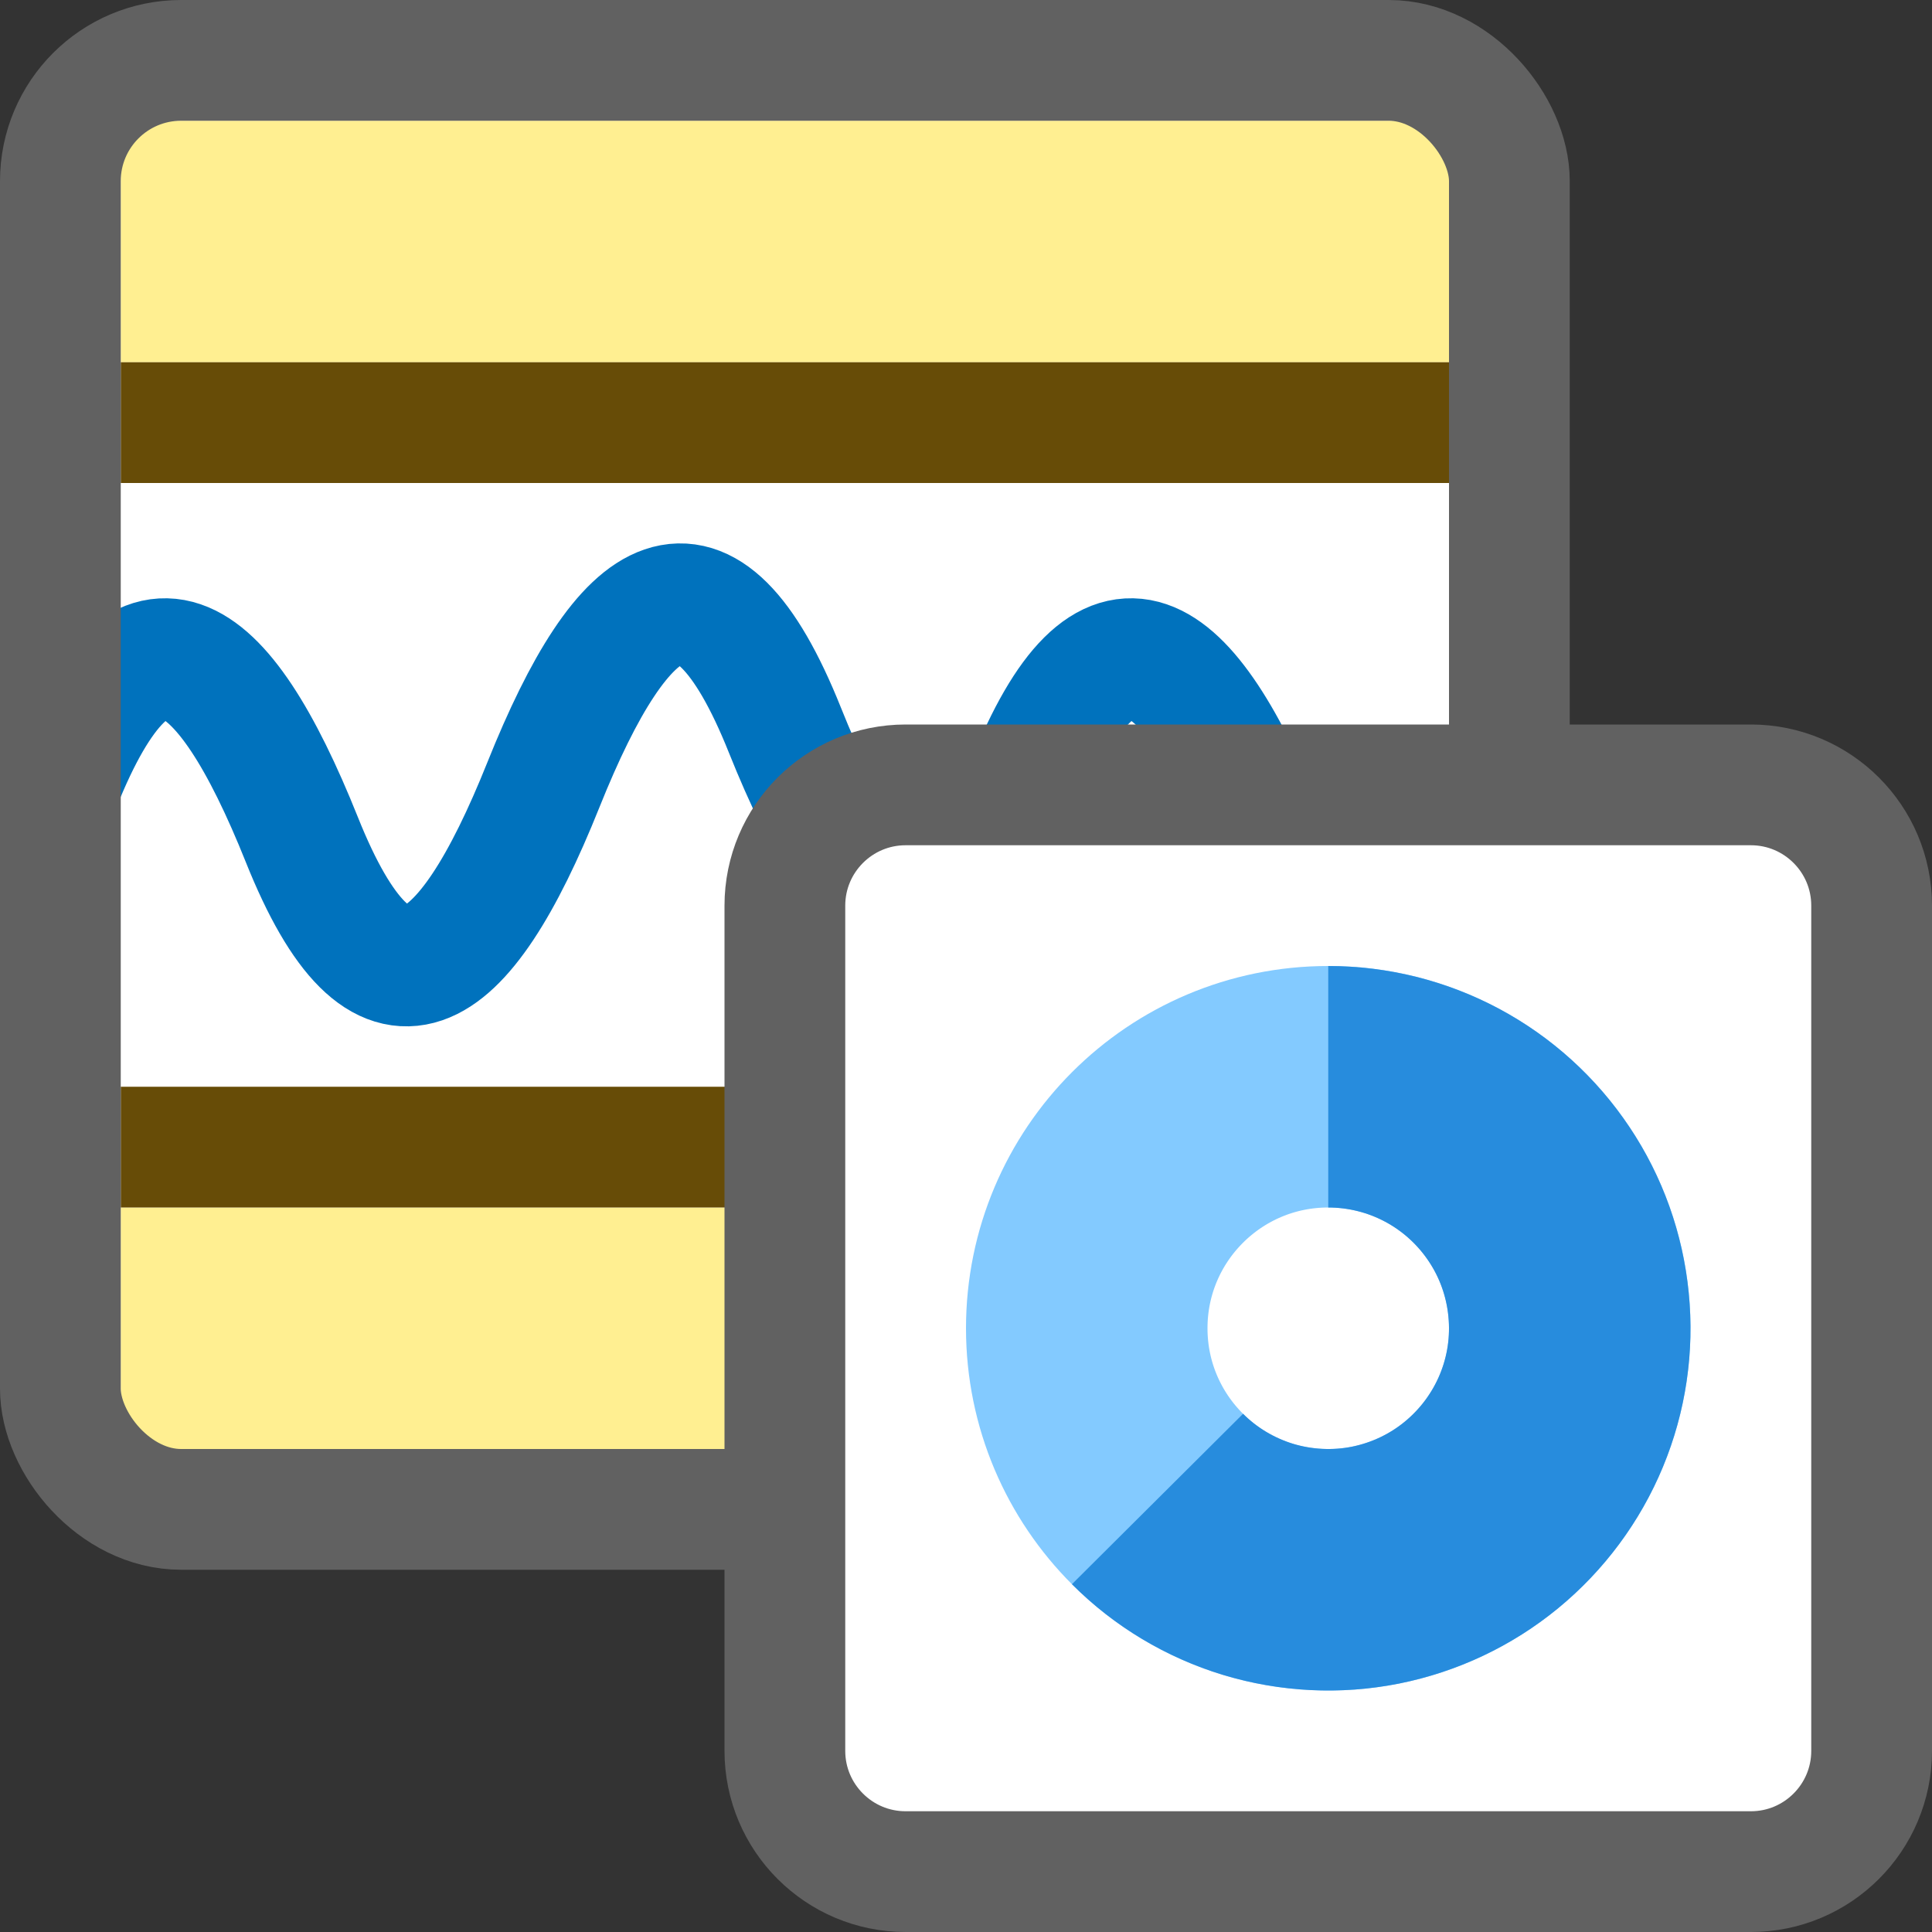 <svg width="16" height="16" viewBox="0 0 16 16" fill="none" xmlns="http://www.w3.org/2000/svg">
<rect x="0" y="0" width="16" height="16" fill="#333333" stroke="none"/>
<rect x="0.5" y="0.5" width="12" height="12" rx="1" fill="#FFFFFF"/>
<path d="M0.5 6.5C1.167 4.834 1.833 5.288 2.5 6.954C3.167 8.621 3.833 8.166 4.5 6.5C5.167 4.834 5.833 4.379 6.5 6.046C7.167 7.712 7.833 8.166 8.5 6.5C9.167 4.834 9.833 5.288 10.5 6.954C11.167 8.621 11.833 8.166 12.5 6.5" stroke="#0072BD" stroke-miterlimit="10"/>
<rect x="1" y="1" width="11" height="2" fill="#FFEF91"/>
<rect x="1" y="3" width="11" height="1" fill="#674C07"/>
<rect width="11" height="2" transform="matrix(1 0 0 -1 1 12)" fill="#FFEF91"/>
<rect width="11" height="1" transform="matrix(1 0 0 -1 1 10)" fill="#674C07"/>
<rect x="0.5" y="0.5" width="12" height="12" rx="1" stroke="#616161"/>
<path d="M6.5 7.5C6.5 6.948 6.948 6.5 7.5 6.5H14.5C15.052 6.5 15.5 6.948 15.5 7.5V14.5C15.5 15.052 15.052 15.5 14.5 15.5H7.5C6.948 15.5 6.5 15.052 6.5 14.5V7.5Z" fill="white" stroke="#616161"/>
<ellipse cx="11" cy="11" rx="2" ry="2" stroke="#83CAFF" stroke-width="2"/>
<path d="M11 9C11.329 9 11.653 9.081 11.943 9.236C12.233 9.391 12.48 9.615 12.663 9.889C12.846 10.162 12.958 10.477 12.99 10.804C13.023 11.131 12.974 11.461 12.848 11.765C12.722 12.069 12.523 12.337 12.269 12.546C12.015 12.755 11.713 12.897 11.39 12.962C11.068 13.026 10.734 13.009 10.419 12.914C10.105 12.818 9.818 12.647 9.586 12.414" stroke="#278CDD" stroke-width="2"/>
</svg>
